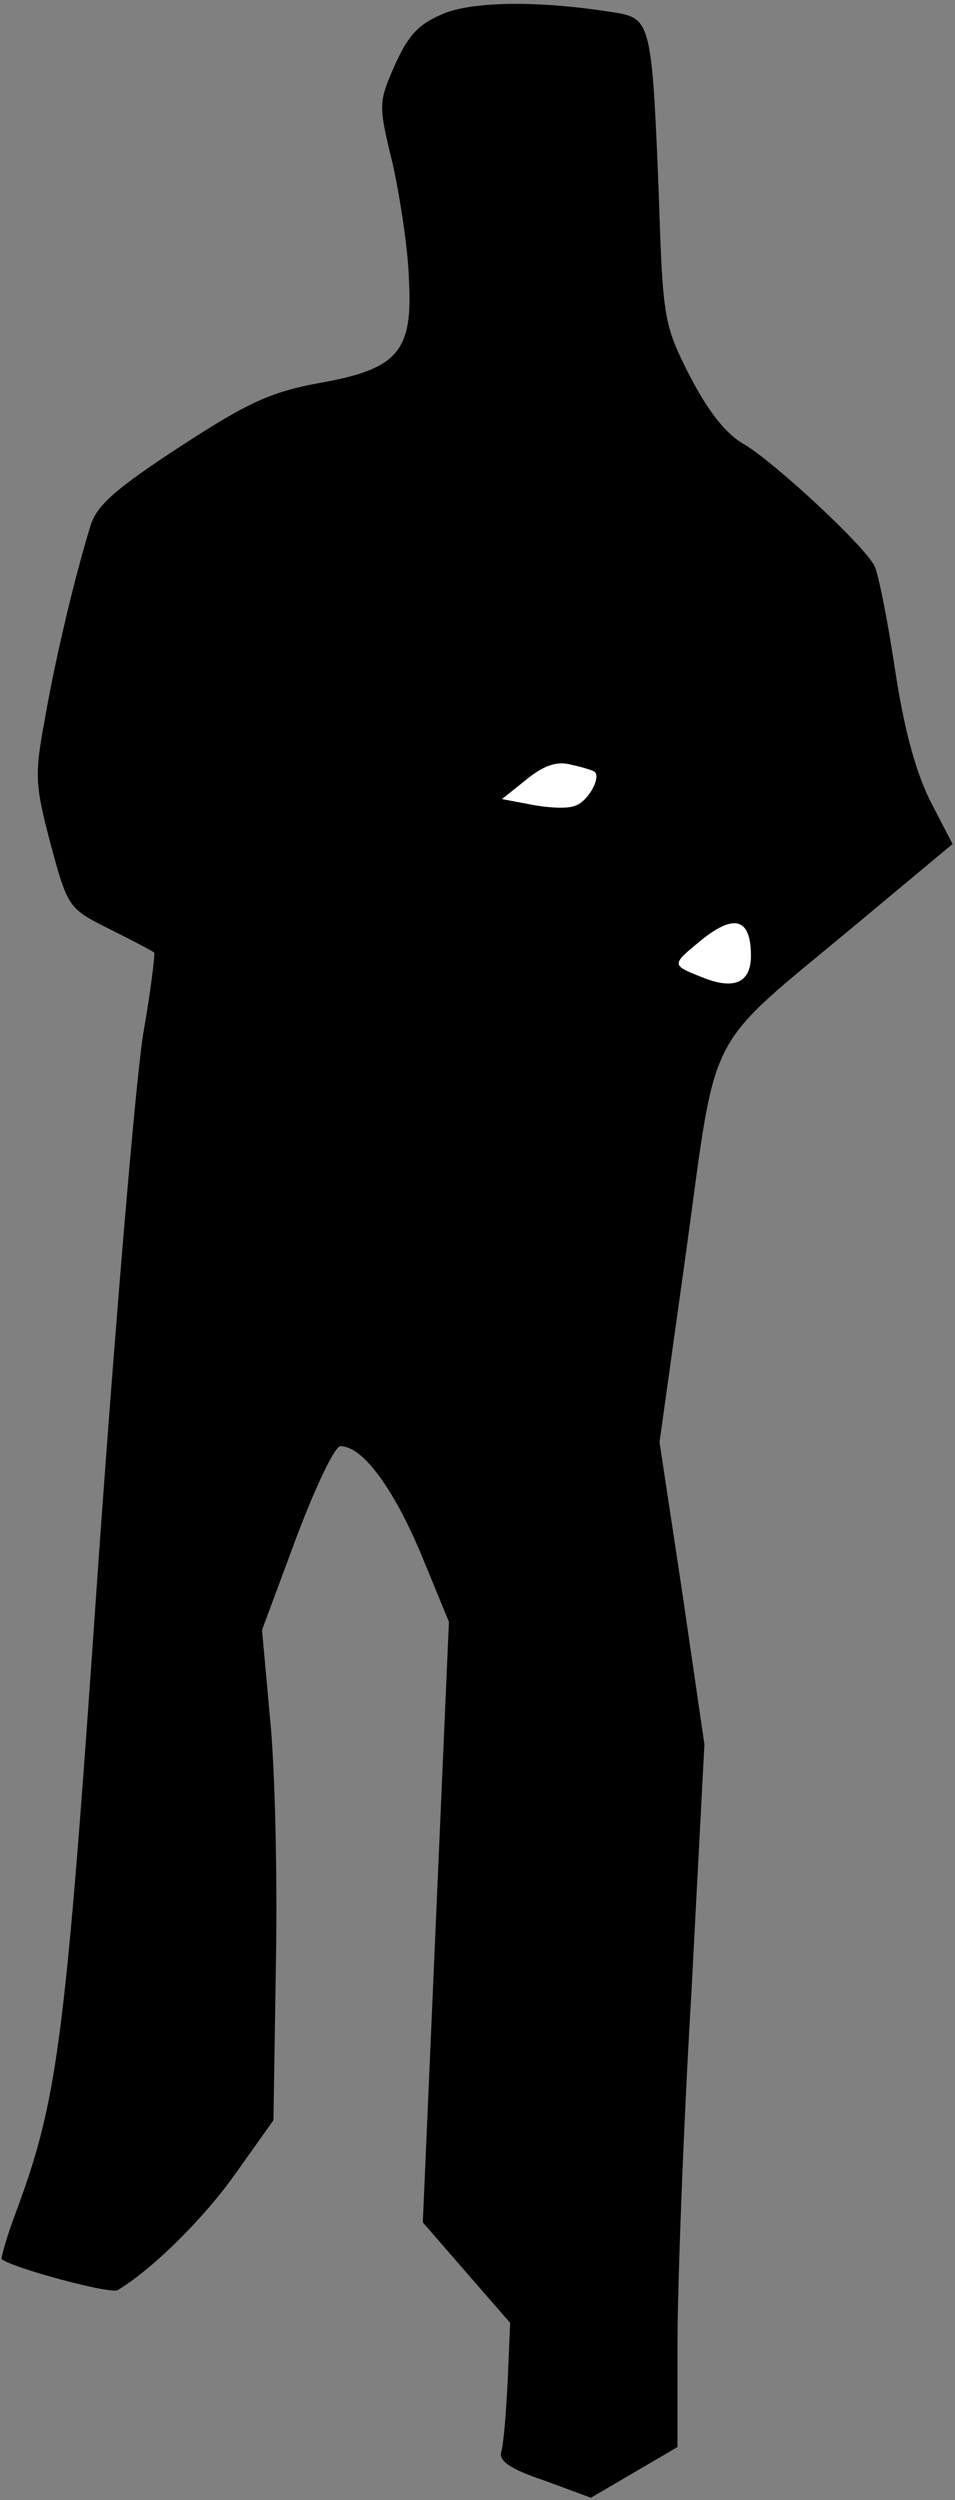 <?xml version="1.0" standalone="no"?>
<!DOCTYPE svg PUBLIC "-//W3C//DTD SVG 20010904//EN"
 "http://www.w3.org/TR/2001/REC-SVG-20010904/DTD/svg10.dtd">
<svg version="1.0" xmlns="http://www.w3.org/2000/svg"
 width="117pt" height="306pt" viewBox="0 0 117 306"
 preserveAspectRatio="xMidYMid meet">
<rect x="0" y="0" width="117" height="306" fill="#808080" stroke="none"/>
<g transform="translate(0,306) scale(0.1,-0.1)"
fill="#000000" stroke="none">
<path fill="#000000" stroke="none" d="M545 3044 c-32 -13 -44 -26 -61 -63
-20 -46 -21 -48 -3 -121 9 -41 19 -105 20 -142 5 -89 -14 -110 -111 -127 -59
-11 -87 -24 -170 -78 -78 -51 -101 -71 -109 -96 -18 -58 -43 -161 -56 -237
-13 -69 -12 -81 7 -153 21 -78 22 -79 72 -104 28 -14 53 -27 55 -29 1 -1 -4
-45 -13 -96 -9 -51 -34 -347 -56 -658 -40 -582 -49 -649 -101 -789 -11 -29
-18 -55 -17 -56 14 -11 133 -43 142 -38 42 25 105 87 144 142 l47 66 3 190 c2
104 -1 240 -7 300 l-10 110 42 113 c23 61 47 112 54 112 27 0 64 -50 98 -130
l35 -85 -16 -367 -16 -368 53 -61 54 -62 -3 -71 c-2 -39 -5 -78 -8 -87 -3 -11
11 -21 53 -35 l57 -21 53 31 53 31 0 125 c0 69 7 262 17 430 l16 305 -27 185
-28 185 33 236 c38 276 21 242 206 396 l120 100 -28 54 c-18 37 -32 89 -43
163 -9 59 -20 115 -25 124 -14 26 -122 126 -159 148 -23 13 -44 40 -67 84 -32
63 -33 70 -38 225 -8 201 -10 212 -50 219 -90 15 -173 15 -212 0z"/>
<path fill="#ffffff" stroke="none" d="M729 2115 c7 -8 -9 -36 -24 -41 -8 -4
-32 -3 -53 1 l-37 7 30 24 c21 17 37 23 55 18 14 -3 27 -7 29 -9z"/>
<path fill="#ffffff" stroke="none" d="M920 1890 c0 -33 -21 -42 -60 -26 -38
15 -38 15 0 46 40 32 60 26 60 -20z"/>
</g>
</svg>
